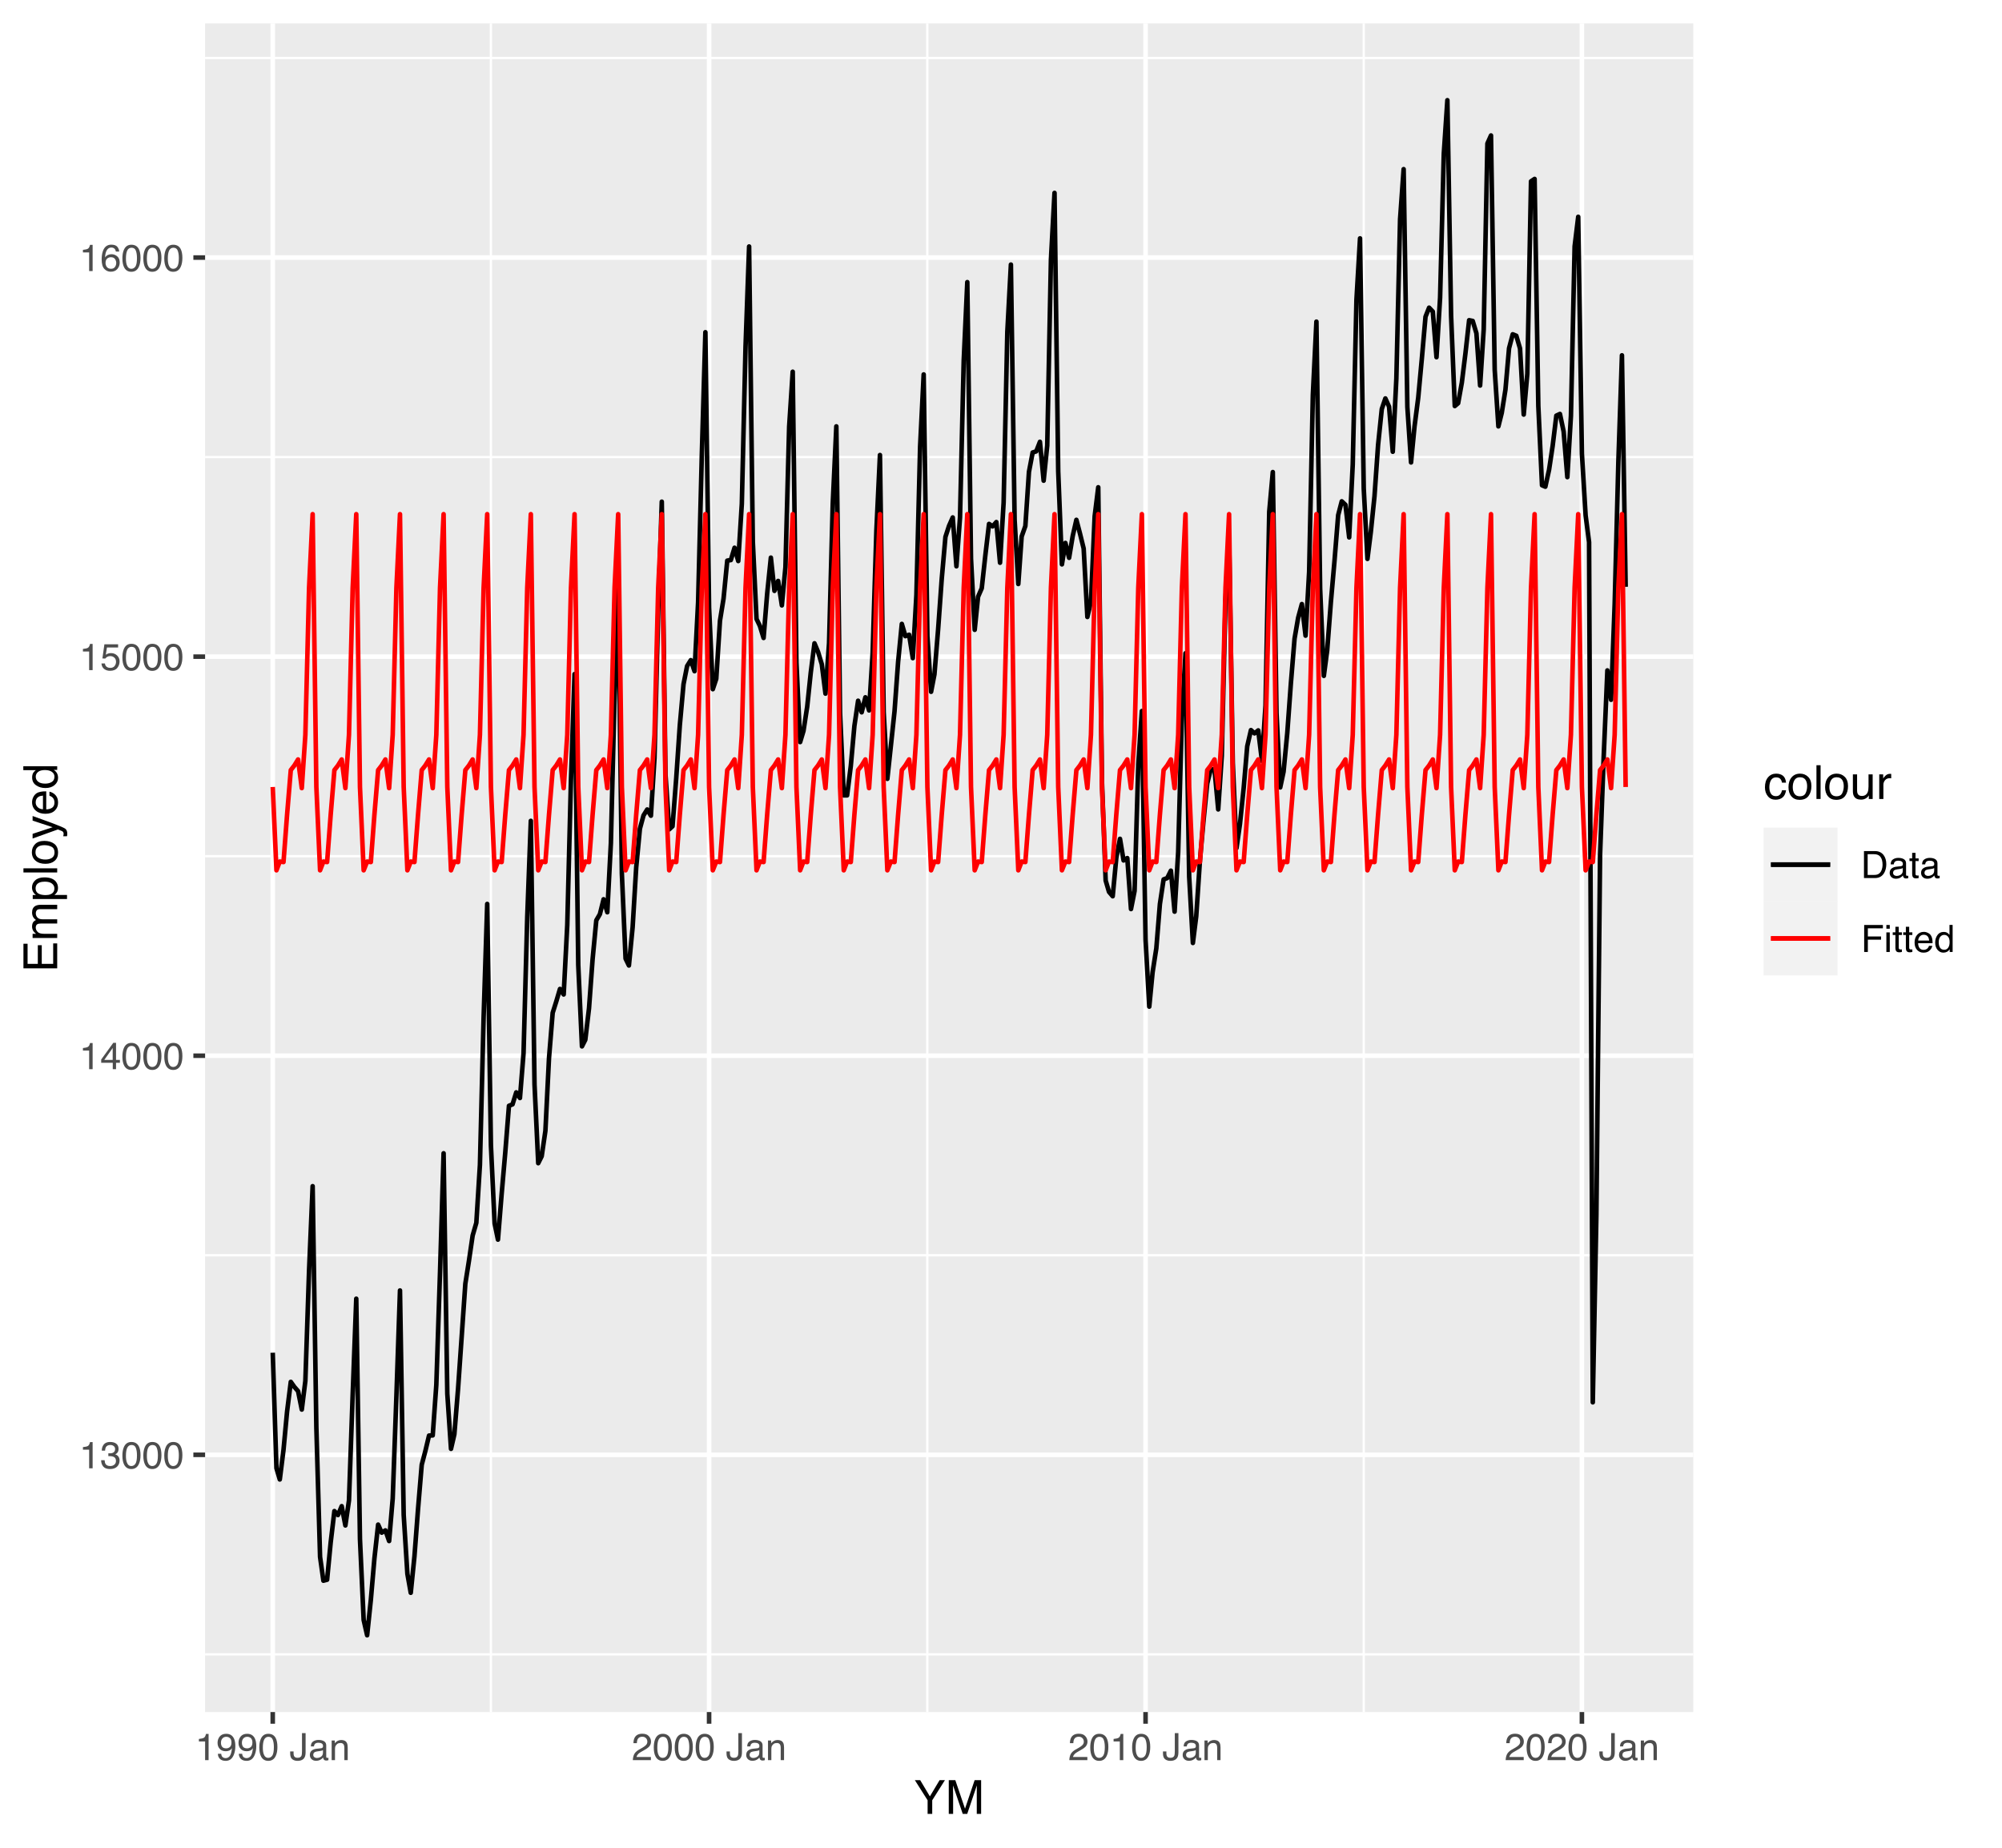 <?xml version="1.0" encoding="UTF-8"?>
<svg xmlns="http://www.w3.org/2000/svg" xmlns:xlink="http://www.w3.org/1999/xlink" width="468pt" height="432pt" viewBox="0 0 468 432" version="1.1">
<defs>
<g>
<symbol overflow="visible" id="glyph0-0">
<path style="stroke:none;" d="M 0.281 0 L 0.281 -6.312 L 5.297 -6.312 L 5.297 0 Z M 4.5 -0.797 L 4.5 -5.516 L 1.078 -5.516 L 1.078 -0.797 Z M 4.5 -0.797 "/>
</symbol>
<symbol overflow="visible" id="glyph0-1">
<path style="stroke:none;" d="M 0.844 -4.359 L 0.844 -4.953 C 1.395 -5.004 1.781 -5.094 2 -5.219 C 2.227 -5.344 2.395 -5.645 2.5 -6.125 L 3.109 -6.125 L 3.109 0 L 2.297 0 L 2.297 -4.359 Z M 0.844 -4.359 "/>
</symbol>
<symbol overflow="visible" id="glyph0-2">
<path style="stroke:none;" d="M 2.281 0.172 C 1.551 0.172 1.02 -0.023 0.688 -0.422 C 0.363 -0.828 0.203 -1.316 0.203 -1.891 L 1.016 -1.891 C 1.047 -1.492 1.117 -1.203 1.234 -1.016 C 1.441 -0.691 1.805 -0.531 2.328 -0.531 C 2.734 -0.531 3.055 -0.641 3.297 -0.859 C 3.547 -1.078 3.672 -1.359 3.672 -1.703 C 3.672 -2.129 3.539 -2.426 3.281 -2.594 C 3.031 -2.758 2.672 -2.844 2.203 -2.844 C 2.148 -2.844 2.098 -2.844 2.047 -2.844 C 1.992 -2.844 1.941 -2.844 1.891 -2.844 L 1.891 -3.516 C 1.973 -3.516 2.039 -3.508 2.094 -3.5 C 2.145 -3.5 2.203 -3.5 2.266 -3.5 C 2.555 -3.5 2.797 -3.547 2.984 -3.641 C 3.305 -3.797 3.469 -4.082 3.469 -4.5 C 3.469 -4.801 3.359 -5.035 3.141 -5.203 C 2.922 -5.367 2.672 -5.453 2.391 -5.453 C 1.867 -5.453 1.508 -5.281 1.312 -4.938 C 1.207 -4.75 1.145 -4.477 1.125 -4.125 L 0.359 -4.125 C 0.359 -4.582 0.453 -4.973 0.641 -5.297 C 0.953 -5.867 1.504 -6.156 2.297 -6.156 C 2.93 -6.156 3.422 -6.016 3.766 -5.734 C 4.109 -5.461 4.281 -5.062 4.281 -4.531 C 4.281 -4.145 4.176 -3.836 3.969 -3.609 C 3.844 -3.461 3.68 -3.348 3.484 -3.266 C 3.805 -3.172 4.055 -3 4.234 -2.75 C 4.422 -2.5 4.516 -2.191 4.516 -1.828 C 4.516 -1.234 4.316 -0.75 3.922 -0.375 C 3.535 -0.008 2.988 0.172 2.281 0.172 Z M 2.281 0.172 "/>
</symbol>
<symbol overflow="visible" id="glyph0-3">
<path style="stroke:none;" d="M 2.375 -6.156 C 3.176 -6.156 3.754 -5.828 4.109 -5.172 C 4.379 -4.66 4.516 -3.961 4.516 -3.078 C 4.516 -2.242 4.391 -1.555 4.141 -1.016 C 3.785 -0.223 3.195 0.172 2.375 0.172 C 1.633 0.172 1.082 -0.148 0.719 -0.797 C 0.426 -1.328 0.281 -2.047 0.281 -2.953 C 0.281 -3.648 0.367 -4.25 0.547 -4.75 C 0.879 -5.688 1.488 -6.156 2.375 -6.156 Z M 2.375 -0.531 C 2.77 -0.531 3.086 -0.707 3.328 -1.062 C 3.566 -1.426 3.688 -2.086 3.688 -3.047 C 3.688 -3.754 3.598 -4.332 3.422 -4.781 C 3.254 -5.227 2.922 -5.453 2.422 -5.453 C 1.973 -5.453 1.641 -5.238 1.422 -4.812 C 1.211 -4.383 1.109 -3.754 1.109 -2.922 C 1.109 -2.297 1.176 -1.789 1.312 -1.406 C 1.52 -0.82 1.875 -0.531 2.375 -0.531 Z M 2.375 -0.531 "/>
</symbol>
<symbol overflow="visible" id="glyph0-4">
<path style="stroke:none;" d="M 2.906 -2.172 L 2.906 -4.969 L 0.938 -2.172 Z M 2.922 0 L 2.922 -1.5 L 0.219 -1.5 L 0.219 -2.266 L 3.047 -6.172 L 3.688 -6.172 L 3.688 -2.172 L 4.594 -2.172 L 4.594 -1.5 L 3.688 -1.5 L 3.688 0 Z M 2.922 0 "/>
</symbol>
<symbol overflow="visible" id="glyph0-5">
<path style="stroke:none;" d="M 1.094 -1.562 C 1.133 -1.125 1.336 -0.82 1.703 -0.656 C 1.879 -0.57 2.094 -0.531 2.344 -0.531 C 2.801 -0.531 3.141 -0.676 3.359 -0.969 C 3.578 -1.258 3.688 -1.582 3.688 -1.938 C 3.688 -2.363 3.555 -2.691 3.297 -2.922 C 3.035 -3.16 2.719 -3.281 2.344 -3.281 C 2.082 -3.281 1.852 -3.227 1.656 -3.125 C 1.469 -3.02 1.305 -2.879 1.172 -2.703 L 0.5 -2.734 L 0.969 -6.047 L 4.172 -6.047 L 4.172 -5.297 L 1.562 -5.297 L 1.297 -3.594 C 1.43 -3.695 1.566 -3.773 1.703 -3.828 C 1.93 -3.93 2.195 -3.984 2.5 -3.984 C 3.062 -3.984 3.535 -3.801 3.922 -3.438 C 4.316 -3.07 4.516 -2.609 4.516 -2.047 C 4.516 -1.461 4.332 -0.945 3.969 -0.5 C 3.613 -0.062 3.047 0.156 2.266 0.156 C 1.754 0.156 1.305 0.016 0.922 -0.266 C 0.547 -0.547 0.332 -0.977 0.281 -1.562 Z M 1.094 -1.562 "/>
</symbol>
<symbol overflow="visible" id="glyph0-6">
<path style="stroke:none;" d="M 2.578 -6.172 C 3.266 -6.172 3.742 -5.992 4.016 -5.641 C 4.285 -5.285 4.422 -4.922 4.422 -4.547 L 3.656 -4.547 C 3.602 -4.785 3.531 -4.973 3.438 -5.109 C 3.25 -5.367 2.961 -5.5 2.578 -5.5 C 2.148 -5.5 1.805 -5.297 1.547 -4.891 C 1.297 -4.492 1.156 -3.926 1.125 -3.188 C 1.301 -3.445 1.523 -3.641 1.797 -3.766 C 2.047 -3.879 2.32 -3.938 2.625 -3.938 C 3.133 -3.938 3.582 -3.77 3.969 -3.438 C 4.352 -3.113 4.547 -2.625 4.547 -1.969 C 4.547 -1.414 4.363 -0.922 4 -0.484 C 3.633 -0.055 3.117 0.156 2.453 0.156 C 1.867 0.156 1.367 -0.062 0.953 -0.5 C 0.535 -0.938 0.328 -1.672 0.328 -2.703 C 0.328 -3.461 0.422 -4.109 0.609 -4.641 C 0.961 -5.66 1.617 -6.172 2.578 -6.172 Z M 2.516 -0.531 C 2.922 -0.531 3.223 -0.664 3.422 -0.938 C 3.629 -1.207 3.734 -1.531 3.734 -1.906 C 3.734 -2.219 3.641 -2.516 3.453 -2.797 C 3.273 -3.086 2.953 -3.234 2.484 -3.234 C 2.148 -3.234 1.859 -3.125 1.609 -2.906 C 1.359 -2.688 1.234 -2.352 1.234 -1.906 C 1.234 -1.52 1.344 -1.191 1.562 -0.922 C 1.789 -0.66 2.109 -0.531 2.516 -0.531 Z M 2.516 -0.531 "/>
</symbol>
<symbol overflow="visible" id="glyph0-7">
<path style="stroke:none;" d="M 1.172 -1.484 C 1.191 -1.055 1.352 -0.758 1.656 -0.594 C 1.82 -0.508 2 -0.469 2.188 -0.469 C 2.562 -0.469 2.879 -0.617 3.141 -0.922 C 3.398 -1.234 3.582 -1.863 3.688 -2.812 C 3.52 -2.539 3.305 -2.348 3.047 -2.234 C 2.797 -2.129 2.523 -2.078 2.234 -2.078 C 1.641 -2.078 1.172 -2.258 0.828 -2.625 C 0.484 -2.988 0.312 -3.461 0.312 -4.047 C 0.312 -4.609 0.477 -5.098 0.812 -5.516 C 1.156 -5.941 1.66 -6.156 2.328 -6.156 C 3.223 -6.156 3.844 -5.754 4.188 -4.953 C 4.375 -4.504 4.469 -3.945 4.469 -3.281 C 4.469 -2.531 4.352 -1.863 4.125 -1.281 C 3.75 -0.312 3.113 0.172 2.219 0.172 C 1.625 0.172 1.172 0.016 0.859 -0.297 C 0.547 -0.609 0.391 -1.004 0.391 -1.484 Z M 2.344 -2.75 C 2.645 -2.75 2.922 -2.848 3.172 -3.047 C 3.43 -3.254 3.562 -3.609 3.562 -4.109 C 3.562 -4.566 3.445 -4.906 3.219 -5.125 C 2.988 -5.344 2.695 -5.453 2.344 -5.453 C 1.969 -5.453 1.664 -5.32 1.438 -5.062 C 1.219 -4.812 1.109 -4.477 1.109 -4.062 C 1.109 -3.656 1.207 -3.332 1.406 -3.094 C 1.602 -2.863 1.914 -2.75 2.344 -2.75 Z M 2.344 -2.75 "/>
</symbol>
<symbol overflow="visible" id="glyph0-8">
<path style="stroke:none;" d=""/>
</symbol>
<symbol overflow="visible" id="glyph0-9">
<path style="stroke:none;" d="M 3.766 -1.875 C 3.766 -1.344 3.688 -0.93 3.531 -0.641 C 3.238 -0.098 2.68 0.172 1.859 0.172 C 1.391 0.172 0.988 0.047 0.656 -0.203 C 0.32 -0.461 0.156 -0.922 0.156 -1.578 L 0.156 -2.031 L 0.953 -2.031 L 0.953 -1.578 C 0.953 -1.234 1.023 -0.973 1.172 -0.797 C 1.328 -0.629 1.57 -0.547 1.906 -0.547 C 2.352 -0.547 2.648 -0.703 2.797 -1.016 C 2.879 -1.211 2.922 -1.578 2.922 -2.109 L 2.922 -6.312 L 3.766 -6.312 Z M 3.766 -1.875 "/>
</symbol>
<symbol overflow="visible" id="glyph0-10">
<path style="stroke:none;" d="M 1.156 -1.219 C 1.156 -1 1.238 -0.82 1.406 -0.688 C 1.57 -0.562 1.766 -0.5 1.984 -0.5 C 2.254 -0.5 2.52 -0.562 2.781 -0.688 C 3.207 -0.895 3.422 -1.238 3.422 -1.719 L 3.422 -2.344 C 3.328 -2.281 3.203 -2.227 3.047 -2.188 C 2.898 -2.145 2.754 -2.117 2.609 -2.109 L 2.141 -2.047 C 1.867 -2.004 1.66 -1.945 1.516 -1.875 C 1.273 -1.738 1.156 -1.52 1.156 -1.219 Z M 3.031 -2.781 C 3.207 -2.812 3.328 -2.891 3.391 -3.016 C 3.422 -3.078 3.438 -3.176 3.438 -3.312 C 3.438 -3.57 3.344 -3.758 3.156 -3.875 C 2.969 -4 2.703 -4.062 2.359 -4.062 C 1.953 -4.062 1.664 -3.953 1.5 -3.734 C 1.406 -3.609 1.344 -3.43 1.312 -3.203 L 0.594 -3.203 C 0.602 -3.766 0.785 -4.156 1.141 -4.375 C 1.492 -4.602 1.906 -4.719 2.375 -4.719 C 2.914 -4.719 3.352 -4.613 3.688 -4.406 C 4.02 -4.195 4.188 -3.875 4.188 -3.438 L 4.188 -0.797 C 4.188 -0.711 4.203 -0.645 4.234 -0.594 C 4.273 -0.551 4.348 -0.531 4.453 -0.531 C 4.484 -0.531 4.52 -0.531 4.562 -0.531 C 4.602 -0.531 4.648 -0.535 4.703 -0.547 L 4.703 0.016 C 4.578 0.055 4.484 0.078 4.422 0.078 C 4.359 0.086 4.273 0.094 4.172 0.094 C 3.898 0.094 3.707 0 3.594 -0.188 C 3.531 -0.281 3.484 -0.422 3.453 -0.609 C 3.297 -0.398 3.07 -0.219 2.781 -0.062 C 2.488 0.082 2.16 0.156 1.797 0.156 C 1.367 0.156 1.02 0.023 0.75 -0.234 C 0.488 -0.492 0.359 -0.816 0.359 -1.203 C 0.359 -1.629 0.488 -1.957 0.75 -2.188 C 1.02 -2.426 1.367 -2.578 1.797 -2.641 Z M 2.391 -4.719 Z M 2.391 -4.719 "/>
</symbol>
<symbol overflow="visible" id="glyph0-11">
<path style="stroke:none;" d="M 0.562 -4.594 L 1.297 -4.594 L 1.297 -3.953 C 1.516 -4.211 1.742 -4.398 1.984 -4.516 C 2.234 -4.641 2.508 -4.703 2.812 -4.703 C 3.457 -4.703 3.895 -4.473 4.125 -4.016 C 4.25 -3.766 4.312 -3.41 4.312 -2.953 L 4.312 0 L 3.531 0 L 3.531 -2.906 C 3.531 -3.176 3.488 -3.398 3.406 -3.578 C 3.27 -3.859 3.02 -4 2.656 -4 C 2.477 -4 2.328 -3.984 2.203 -3.953 C 1.992 -3.891 1.812 -3.766 1.656 -3.578 C 1.52 -3.422 1.43 -3.258 1.391 -3.094 C 1.359 -2.938 1.344 -2.707 1.344 -2.406 L 1.344 0 L 0.562 0 Z M 2.391 -4.719 Z M 2.391 -4.719 "/>
</symbol>
<symbol overflow="visible" id="glyph0-12">
<path style="stroke:none;" d="M 0.281 0 C 0.301 -0.531 0.406 -0.988 0.594 -1.375 C 0.789 -1.77 1.164 -2.129 1.719 -2.453 L 2.547 -2.922 C 2.91 -3.141 3.164 -3.328 3.312 -3.484 C 3.551 -3.711 3.672 -3.984 3.672 -4.297 C 3.672 -4.648 3.562 -4.93 3.344 -5.141 C 3.133 -5.359 2.848 -5.469 2.484 -5.469 C 1.961 -5.469 1.598 -5.266 1.391 -4.859 C 1.285 -4.648 1.227 -4.352 1.219 -3.969 L 0.422 -3.969 C 0.43 -4.5 0.531 -4.938 0.719 -5.281 C 1.051 -5.875 1.645 -6.172 2.5 -6.172 C 3.195 -6.172 3.707 -5.977 4.031 -5.594 C 4.363 -5.219 4.531 -4.797 4.531 -4.328 C 4.531 -3.836 4.352 -3.414 4 -3.062 C 3.801 -2.863 3.441 -2.617 2.922 -2.328 L 2.344 -2 C 2.062 -1.844 1.836 -1.695 1.672 -1.562 C 1.391 -1.312 1.211 -1.035 1.141 -0.734 L 4.5 -0.734 L 4.5 0 Z M 0.281 0 "/>
</symbol>
<symbol overflow="visible" id="glyph0-13">
<path style="stroke:none;" d="M 3.094 -0.734 C 3.383 -0.734 3.625 -0.766 3.812 -0.828 C 4.133 -0.93 4.406 -1.145 4.625 -1.469 C 4.789 -1.719 4.91 -2.039 4.984 -2.438 C 5.023 -2.676 5.047 -2.898 5.047 -3.109 C 5.047 -3.891 4.891 -4.492 4.578 -4.922 C 4.273 -5.359 3.773 -5.578 3.078 -5.578 L 1.562 -5.578 L 1.562 -0.734 Z M 0.703 -6.312 L 3.266 -6.312 C 4.129 -6.312 4.801 -6.004 5.281 -5.391 C 5.707 -4.828 5.922 -4.113 5.922 -3.25 C 5.922 -2.582 5.797 -1.977 5.547 -1.438 C 5.098 -0.477 4.332 0 3.25 0 L 0.703 0 Z M 0.703 -6.312 "/>
</symbol>
<symbol overflow="visible" id="glyph0-14">
<path style="stroke:none;" d="M 0.719 -5.891 L 1.5 -5.891 L 1.5 -4.594 L 2.234 -4.594 L 2.234 -3.969 L 1.5 -3.969 L 1.5 -0.969 C 1.5 -0.801 1.555 -0.691 1.672 -0.641 C 1.723 -0.609 1.82 -0.594 1.969 -0.594 C 2 -0.594 2.035 -0.594 2.078 -0.594 C 2.129 -0.594 2.18 -0.598 2.234 -0.609 L 2.234 0 C 2.148 0.02 2.055 0.035 1.953 0.047 C 1.859 0.066 1.758 0.078 1.656 0.078 C 1.289 0.078 1.039 -0.016 0.906 -0.203 C 0.781 -0.391 0.719 -0.629 0.719 -0.922 L 0.719 -3.969 L 0.094 -3.969 L 0.094 -4.594 L 0.719 -4.594 Z M 0.719 -5.891 "/>
</symbol>
<symbol overflow="visible" id="glyph0-15">
<path style="stroke:none;" d="M 0.75 -6.312 L 5.125 -6.312 L 5.125 -5.531 L 1.609 -5.531 L 1.609 -3.625 L 4.703 -3.625 L 4.703 -2.875 L 1.609 -2.875 L 1.609 0 L 0.75 0 Z M 0.75 -6.312 "/>
</symbol>
<symbol overflow="visible" id="glyph0-16">
<path style="stroke:none;" d="M 0.562 -4.578 L 1.359 -4.578 L 1.359 0 L 0.562 0 Z M 0.562 -6.312 L 1.359 -6.312 L 1.359 -5.438 L 0.562 -5.438 Z M 0.562 -6.312 "/>
</symbol>
<symbol overflow="visible" id="glyph0-17">
<path style="stroke:none;" d="M 2.484 -4.703 C 2.805 -4.703 3.117 -4.625 3.422 -4.469 C 3.734 -4.32 3.969 -4.125 4.125 -3.875 C 4.281 -3.645 4.383 -3.375 4.438 -3.062 C 4.488 -2.852 4.516 -2.516 4.516 -2.047 L 1.141 -2.047 C 1.148 -1.586 1.258 -1.211 1.469 -0.922 C 1.676 -0.641 1.992 -0.5 2.422 -0.5 C 2.828 -0.5 3.148 -0.633 3.391 -0.906 C 3.523 -1.062 3.625 -1.238 3.688 -1.438 L 4.453 -1.438 C 4.43 -1.27 4.363 -1.082 4.25 -0.875 C 4.133 -0.664 4.004 -0.5 3.859 -0.375 C 3.629 -0.145 3.344 0.008 3 0.094 C 2.812 0.133 2.598 0.156 2.359 0.156 C 1.785 0.156 1.301 -0.051 0.906 -0.469 C 0.508 -0.883 0.312 -1.469 0.312 -2.219 C 0.312 -2.945 0.508 -3.539 0.906 -4 C 1.312 -4.469 1.836 -4.703 2.484 -4.703 Z M 3.719 -2.672 C 3.688 -3.004 3.613 -3.27 3.5 -3.469 C 3.281 -3.844 2.926 -4.031 2.438 -4.031 C 2.082 -4.031 1.785 -3.898 1.547 -3.641 C 1.305 -3.391 1.176 -3.066 1.156 -2.672 Z M 2.406 -4.719 Z M 2.406 -4.719 "/>
</symbol>
<symbol overflow="visible" id="glyph0-18">
<path style="stroke:none;" d="M 1.062 -2.25 C 1.062 -1.75 1.164 -1.332 1.375 -1 C 1.582 -0.676 1.914 -0.516 2.375 -0.516 C 2.727 -0.516 3.02 -0.664 3.25 -0.969 C 3.488 -1.281 3.609 -1.723 3.609 -2.297 C 3.609 -2.879 3.488 -3.305 3.25 -3.578 C 3.008 -3.859 2.711 -4 2.359 -4 C 1.973 -4 1.66 -3.848 1.422 -3.547 C 1.18 -3.254 1.062 -2.82 1.062 -2.25 Z M 2.219 -4.688 C 2.57 -4.688 2.867 -4.609 3.109 -4.453 C 3.242 -4.367 3.398 -4.219 3.578 -4 L 3.578 -6.328 L 4.312 -6.328 L 4.312 0 L 3.625 0 L 3.625 -0.641 C 3.438 -0.359 3.219 -0.156 2.969 -0.031 C 2.727 0.094 2.453 0.156 2.141 0.156 C 1.617 0.156 1.172 -0.055 0.797 -0.484 C 0.422 -0.91 0.234 -1.484 0.234 -2.203 C 0.234 -2.867 0.406 -3.445 0.75 -3.938 C 1.094 -4.438 1.582 -4.688 2.219 -4.688 Z M 2.219 -4.688 "/>
</symbol>
<symbol overflow="visible" id="glyph1-0">
<path style="stroke:none;" d="M 0.359 0 L 0.359 -7.891 L 6.625 -7.891 L 6.625 0 Z M 5.625 -0.984 L 5.625 -6.906 L 1.344 -6.906 L 1.344 -0.984 Z M 5.625 -0.984 "/>
</symbol>
<symbol overflow="visible" id="glyph1-1">
<path style="stroke:none;" d="M 0.219 -7.891 L 1.469 -7.891 L 3.734 -4.094 L 6 -7.891 L 7.25 -7.891 L 4.281 -3.188 L 4.281 0 L 3.203 0 L 3.203 -3.188 Z M 3.75 -7.891 Z M 3.75 -7.891 "/>
</symbol>
<symbol overflow="visible" id="glyph1-2">
<path style="stroke:none;" d="M 0.812 -7.891 L 2.344 -7.891 L 4.609 -1.219 L 6.859 -7.891 L 8.375 -7.891 L 8.375 0 L 7.359 0 L 7.359 -4.656 C 7.359 -4.82 7.359 -5.086 7.359 -5.453 C 7.367 -5.828 7.375 -6.227 7.375 -6.656 L 5.125 0 L 4.078 0 L 1.812 -6.656 L 1.812 -6.406 C 1.812 -6.219 1.812 -5.926 1.812 -5.531 C 1.82 -5.133 1.828 -4.844 1.828 -4.656 L 1.828 0 L 0.812 0 Z M 0.812 -7.891 "/>
</symbol>
<symbol overflow="visible" id="glyph1-3">
<path style="stroke:none;" d="M 2.922 -5.922 C 3.578 -5.922 4.109 -5.758 4.516 -5.438 C 4.922 -5.125 5.164 -4.582 5.25 -3.812 L 4.297 -3.812 C 4.242 -4.164 4.113 -4.457 3.906 -4.688 C 3.707 -4.926 3.379 -5.047 2.922 -5.047 C 2.305 -5.047 1.867 -4.75 1.609 -4.156 C 1.43 -3.758 1.344 -3.273 1.344 -2.703 C 1.344 -2.129 1.461 -1.645 1.703 -1.25 C 1.953 -0.852 2.336 -0.656 2.859 -0.656 C 3.266 -0.656 3.582 -0.773 3.812 -1.016 C 4.051 -1.266 4.211 -1.602 4.297 -2.031 L 5.25 -2.031 C 5.133 -1.27 4.863 -0.711 4.438 -0.359 C 4.008 -0.004 3.457 0.172 2.781 0.172 C 2.031 0.172 1.43 -0.102 0.984 -0.656 C 0.535 -1.207 0.312 -1.895 0.312 -2.719 C 0.312 -3.727 0.555 -4.516 1.047 -5.078 C 1.535 -5.641 2.16 -5.922 2.922 -5.922 Z M 2.781 -5.891 Z M 2.781 -5.891 "/>
</symbol>
<symbol overflow="visible" id="glyph1-4">
<path style="stroke:none;" d="M 2.984 -0.625 C 3.629 -0.625 4.07 -0.863 4.312 -1.344 C 4.551 -1.832 4.672 -2.375 4.672 -2.969 C 4.672 -3.508 4.582 -3.945 4.406 -4.281 C 4.133 -4.812 3.664 -5.078 3 -5.078 C 2.406 -5.078 1.973 -4.848 1.703 -4.391 C 1.441 -3.941 1.312 -3.398 1.312 -2.766 C 1.312 -2.148 1.441 -1.641 1.703 -1.234 C 1.973 -0.828 2.398 -0.625 2.984 -0.625 Z M 3.031 -5.922 C 3.77 -5.922 4.395 -5.672 4.906 -5.172 C 5.414 -4.68 5.672 -3.957 5.672 -3 C 5.672 -2.07 5.445 -1.305 5 -0.703 C 4.551 -0.098 3.852 0.203 2.906 0.203 C 2.113 0.203 1.484 -0.062 1.016 -0.594 C 0.547 -1.125 0.312 -1.844 0.312 -2.75 C 0.312 -3.719 0.555 -4.488 1.047 -5.062 C 1.535 -5.633 2.195 -5.922 3.031 -5.922 Z M 3 -5.891 Z M 3 -5.891 "/>
</symbol>
<symbol overflow="visible" id="glyph1-5">
<path style="stroke:none;" d="M 0.734 -7.891 L 1.703 -7.891 L 1.703 0 L 0.734 0 Z M 0.734 -7.891 "/>
</symbol>
<symbol overflow="visible" id="glyph1-6">
<path style="stroke:none;" d="M 1.672 -5.75 L 1.672 -1.938 C 1.672 -1.645 1.719 -1.406 1.812 -1.219 C 1.988 -0.875 2.312 -0.703 2.781 -0.703 C 3.445 -0.703 3.906 -1 4.156 -1.594 C 4.281 -1.914 4.344 -2.359 4.344 -2.922 L 4.344 -5.75 L 5.312 -5.75 L 5.312 0 L 4.406 0 L 4.422 -0.844 C 4.297 -0.625 4.141 -0.441 3.953 -0.297 C 3.578 0.004 3.129 0.156 2.609 0.156 C 1.785 0.156 1.223 -0.117 0.922 -0.672 C 0.766 -0.961 0.688 -1.352 0.688 -1.844 L 0.688 -5.75 Z M 3 -5.891 Z M 3 -5.891 "/>
</symbol>
<symbol overflow="visible" id="glyph1-7">
<path style="stroke:none;" d="M 0.734 -5.75 L 1.656 -5.75 L 1.656 -4.766 C 1.727 -4.953 1.91 -5.18 2.203 -5.453 C 2.492 -5.734 2.832 -5.875 3.219 -5.875 C 3.238 -5.875 3.27 -5.875 3.312 -5.875 C 3.352 -5.875 3.426 -5.867 3.531 -5.859 L 3.531 -4.828 C 3.477 -4.836 3.426 -4.844 3.375 -4.844 C 3.32 -4.852 3.27 -4.859 3.219 -4.859 C 2.727 -4.859 2.352 -4.703 2.094 -4.391 C 1.832 -4.078 1.703 -3.719 1.703 -3.312 L 1.703 0 L 0.734 0 Z M 0.734 -5.75 "/>
</symbol>
<symbol overflow="visible" id="glyph2-0">
<path style="stroke:none;" d="M 0 -0.359 L -7.891 -0.359 L -7.891 -6.625 L 0 -6.625 Z M -0.984 -5.625 L -6.906 -5.625 L -6.906 -1.344 L -0.984 -1.344 Z M -0.984 -5.625 "/>
</symbol>
<symbol overflow="visible" id="glyph2-1">
<path style="stroke:none;" d="M -7.891 -0.938 L -7.891 -6.688 L -6.922 -6.688 L -6.922 -1.984 L -4.531 -1.984 L -4.531 -6.344 L -3.609 -6.344 L -3.609 -1.984 L -0.938 -1.984 L -0.938 -6.766 L 0 -6.766 L 0 -0.938 Z M -7.891 -3.859 Z M -7.891 -3.859 "/>
</symbol>
<symbol overflow="visible" id="glyph2-2">
<path style="stroke:none;" d="M -5.75 -0.703 L -5.75 -1.672 L -4.938 -1.672 C -5.219 -1.898 -5.422 -2.102 -5.547 -2.281 C -5.766 -2.602 -5.875 -2.969 -5.875 -3.375 C -5.875 -3.832 -5.766 -4.203 -5.547 -4.484 C -5.41 -4.641 -5.219 -4.781 -4.969 -4.906 C -5.281 -5.125 -5.508 -5.379 -5.656 -5.672 C -5.801 -5.961 -5.875 -6.285 -5.875 -6.641 C -5.875 -7.41 -5.598 -7.938 -5.047 -8.219 C -4.742 -8.375 -4.336 -8.453 -3.828 -8.453 L 0 -8.453 L 0 -7.438 L -4 -7.438 C -4.383 -7.438 -4.645 -7.344 -4.781 -7.156 C -4.926 -6.969 -5 -6.734 -5 -6.453 C -5 -6.078 -4.867 -5.75 -4.609 -5.469 C -4.359 -5.195 -3.938 -5.062 -3.344 -5.062 L 0 -5.062 L 0 -4.078 L -3.75 -4.078 C -4.145 -4.078 -4.43 -4.031 -4.609 -3.938 C -4.879 -3.789 -5.016 -3.52 -5.016 -3.125 C -5.016 -2.758 -4.867 -2.426 -4.578 -2.125 C -4.297 -1.82 -3.785 -1.672 -3.047 -1.672 L 0 -1.672 L 0 -0.703 Z M -5.75 -0.703 "/>
</symbol>
<symbol overflow="visible" id="glyph2-3">
<path style="stroke:none;" d="M -0.656 -3.141 C -0.656 -3.586 -0.844 -3.957 -1.219 -4.25 C -1.594 -4.551 -2.156 -4.703 -2.906 -4.703 C -3.363 -4.703 -3.758 -4.641 -4.094 -4.516 C -4.727 -4.266 -5.047 -3.805 -5.047 -3.141 C -5.047 -2.461 -4.711 -2.004 -4.047 -1.766 C -3.68 -1.629 -3.223 -1.562 -2.672 -1.562 C -2.234 -1.562 -1.859 -1.629 -1.547 -1.766 C -0.953 -2.016 -0.656 -2.473 -0.656 -3.141 Z M -5.719 -0.641 L -5.719 -1.578 L -4.969 -1.578 C -5.227 -1.766 -5.426 -1.973 -5.562 -2.203 C -5.781 -2.535 -5.891 -2.922 -5.891 -3.359 C -5.891 -4.004 -5.641 -4.555 -5.141 -5.016 C -4.641 -5.473 -3.926 -5.703 -3 -5.703 C -1.75 -5.703 -0.852 -5.375 -0.312 -4.719 C 0.02 -4.301 0.188 -3.816 0.188 -3.266 C 0.188 -2.828 0.094 -2.461 -0.094 -2.172 C -0.195 -2.004 -0.379 -1.812 -0.641 -1.594 L 2.297 -1.594 L 2.297 -0.641 Z M -5.719 -0.641 "/>
</symbol>
<symbol overflow="visible" id="glyph2-4">
<path style="stroke:none;" d="M -7.891 -0.734 L -7.891 -1.703 L 0 -1.703 L 0 -0.734 Z M -7.891 -0.734 "/>
</symbol>
<symbol overflow="visible" id="glyph2-5">
<path style="stroke:none;" d="M -0.625 -2.984 C -0.625 -3.629 -0.863 -4.07 -1.344 -4.312 C -1.832 -4.551 -2.375 -4.672 -2.969 -4.672 C -3.508 -4.672 -3.945 -4.582 -4.281 -4.406 C -4.812 -4.133 -5.078 -3.664 -5.078 -3 C -5.078 -2.406 -4.848 -1.973 -4.391 -1.703 C -3.941 -1.441 -3.398 -1.312 -2.766 -1.312 C -2.148 -1.312 -1.641 -1.441 -1.234 -1.703 C -0.828 -1.973 -0.625 -2.398 -0.625 -2.984 Z M -5.922 -3.031 C -5.922 -3.77 -5.672 -4.395 -5.172 -4.906 C -4.68 -5.414 -3.957 -5.672 -3 -5.672 C -2.07 -5.672 -1.305 -5.445 -0.703 -5 C -0.098 -4.551 0.203 -3.852 0.203 -2.906 C 0.203 -2.113 -0.062 -1.484 -0.594 -1.016 C -1.125 -0.547 -1.844 -0.312 -2.75 -0.312 C -3.719 -0.312 -4.488 -0.555 -5.062 -1.047 C -5.633 -1.535 -5.922 -2.195 -5.922 -3.031 Z M -5.891 -3 Z M -5.891 -3 "/>
</symbol>
<symbol overflow="visible" id="glyph2-6">
<path style="stroke:none;" d="M -5.75 -4.297 L -5.75 -5.375 C -5.383 -5.238 -4.547 -4.938 -3.234 -4.469 C -2.242 -4.113 -1.438 -3.816 -0.812 -3.578 C 0.656 -3.023 1.551 -2.633 1.875 -2.406 C 2.195 -2.176 2.359 -1.781 2.359 -1.219 C 2.359 -1.082 2.352 -0.977 2.344 -0.906 C 2.332 -0.832 2.312 -0.742 2.281 -0.641 L 1.406 -0.641 C 1.445 -0.805 1.473 -0.926 1.484 -1 C 1.492 -1.07 1.5 -1.141 1.5 -1.203 C 1.5 -1.379 1.469 -1.508 1.406 -1.594 C 1.352 -1.676 1.285 -1.75 1.203 -1.812 C 1.172 -1.82 1.02 -1.883 0.75 -2 C 0.488 -2.113 0.297 -2.191 0.172 -2.234 L -5.75 -0.109 L -5.75 -1.203 L -1.062 -2.75 Z M -5.891 -2.75 Z M -5.891 -2.75 "/>
</symbol>
<symbol overflow="visible" id="glyph2-7">
<path style="stroke:none;" d="M -5.875 -3.109 C -5.875 -3.516 -5.781 -3.906 -5.594 -4.281 C -5.406 -4.664 -5.156 -4.961 -4.844 -5.172 C -4.562 -5.359 -4.223 -5.484 -3.828 -5.547 C -3.566 -5.609 -3.145 -5.641 -2.562 -5.641 L -2.562 -1.422 C -1.977 -1.441 -1.508 -1.578 -1.156 -1.828 C -0.812 -2.086 -0.641 -2.488 -0.641 -3.031 C -0.641 -3.539 -0.805 -3.945 -1.141 -4.25 C -1.328 -4.414 -1.551 -4.535 -1.812 -4.609 L -1.812 -5.562 C -1.594 -5.531 -1.352 -5.441 -1.094 -5.297 C -0.832 -5.16 -0.625 -5.004 -0.469 -4.828 C -0.176 -4.535 0.02 -4.176 0.125 -3.75 C 0.176 -3.508 0.203 -3.242 0.203 -2.953 C 0.203 -2.234 -0.055 -1.625 -0.578 -1.125 C -1.098 -0.633 -1.828 -0.391 -2.766 -0.391 C -3.691 -0.391 -4.441 -0.641 -5.016 -1.141 C -5.586 -1.641 -5.875 -2.297 -5.875 -3.109 Z M -3.328 -4.641 C -3.754 -4.609 -4.094 -4.52 -4.344 -4.375 C -4.801 -4.102 -5.031 -3.66 -5.031 -3.047 C -5.031 -2.598 -4.867 -2.223 -4.547 -1.922 C -4.234 -1.629 -3.828 -1.473 -3.328 -1.453 Z M -5.891 -3.016 Z M -5.891 -3.016 "/>
</symbol>
<symbol overflow="visible" id="glyph2-8">
<path style="stroke:none;" d="M -2.812 -1.328 C -2.195 -1.328 -1.68 -1.457 -1.266 -1.719 C -0.848 -1.977 -0.641 -2.395 -0.641 -2.969 C -0.641 -3.414 -0.832 -3.781 -1.219 -4.062 C -1.602 -4.352 -2.156 -4.5 -2.875 -4.5 C -3.602 -4.5 -4.141 -4.348 -4.484 -4.047 C -4.836 -3.754 -5.016 -3.391 -5.016 -2.953 C -5.016 -2.473 -4.828 -2.082 -4.453 -1.781 C -4.078 -1.477 -3.531 -1.328 -2.812 -1.328 Z M -5.859 -2.781 C -5.859 -3.219 -5.766 -3.586 -5.578 -3.891 C -5.473 -4.055 -5.285 -4.25 -5.016 -4.469 L -7.922 -4.469 L -7.922 -5.391 L 0 -5.391 L 0 -4.531 L -0.797 -4.531 C -0.441 -4.301 -0.188 -4.031 -0.031 -3.719 C 0.125 -3.414 0.203 -3.066 0.203 -2.672 C 0.203 -2.023 -0.062 -1.469 -0.594 -1 C -1.133 -0.531 -1.852 -0.297 -2.75 -0.297 C -3.594 -0.297 -4.32 -0.508 -4.938 -0.938 C -5.551 -1.363 -5.859 -1.977 -5.859 -2.781 Z M -5.859 -2.781 "/>
</symbol>
</g>
<clipPath id="clip1">
  <path d="M 47.945 5.48 L 395.836 5.48 L 395.836 400.27 L 47.945 400.27 Z M 47.945 5.48 "/>
</clipPath>
<clipPath id="clip2">
  <path d="M 47.945 386 L 395.836 386 L 395.836 388 L 47.945 388 Z M 47.945 386 "/>
</clipPath>
<clipPath id="clip3">
  <path d="M 47.945 293 L 395.836 293 L 395.836 294 L 47.945 294 Z M 47.945 293 "/>
</clipPath>
<clipPath id="clip4">
  <path d="M 47.945 199 L 395.836 199 L 395.836 201 L 47.945 201 Z M 47.945 199 "/>
</clipPath>
<clipPath id="clip5">
  <path d="M 47.945 106 L 395.836 106 L 395.836 108 L 47.945 108 Z M 47.945 106 "/>
</clipPath>
<clipPath id="clip6">
  <path d="M 47.945 13 L 395.836 13 L 395.836 14 L 47.945 14 Z M 47.945 13 "/>
</clipPath>
<clipPath id="clip7">
  <path d="M 114 5.48 L 116 5.48 L 116 400.27 L 114 400.27 Z M 114 5.48 "/>
</clipPath>
<clipPath id="clip8">
  <path d="M 216 5.48 L 218 5.48 L 218 400.27 L 216 400.27 Z M 216 5.48 "/>
</clipPath>
<clipPath id="clip9">
  <path d="M 318 5.48 L 320 5.48 L 320 400.27 L 318 400.27 Z M 318 5.48 "/>
</clipPath>
<clipPath id="clip10">
  <path d="M 47.945 339 L 395.836 339 L 395.836 341 L 47.945 341 Z M 47.945 339 "/>
</clipPath>
<clipPath id="clip11">
  <path d="M 47.945 246 L 395.836 246 L 395.836 248 L 47.945 248 Z M 47.945 246 "/>
</clipPath>
<clipPath id="clip12">
  <path d="M 47.945 152 L 395.836 152 L 395.836 155 L 47.945 155 Z M 47.945 152 "/>
</clipPath>
<clipPath id="clip13">
  <path d="M 47.945 59 L 395.836 59 L 395.836 61 L 47.945 61 Z M 47.945 59 "/>
</clipPath>
<clipPath id="clip14">
  <path d="M 63 5.48 L 65 5.48 L 65 400.27 L 63 400.27 Z M 63 5.48 "/>
</clipPath>
<clipPath id="clip15">
  <path d="M 165 5.48 L 167 5.48 L 167 400.27 L 165 400.27 Z M 165 5.48 "/>
</clipPath>
<clipPath id="clip16">
  <path d="M 267 5.48 L 269 5.48 L 269 400.27 L 267 400.27 Z M 267 5.48 "/>
</clipPath>
<clipPath id="clip17">
  <path d="M 369 5.48 L 371 5.48 L 371 400.27 L 369 400.27 Z M 369 5.48 "/>
</clipPath>
</defs>
<g id="surface59">
<rect x="0" y="0" width="468" height="432" style="fill:rgb(100%,100%,100%);fill-opacity:1;stroke:none;"/>
<rect x="0" y="0" width="468" height="432" style="fill:rgb(100%,100%,100%);fill-opacity:1;stroke:none;"/>
<path style="fill:none;stroke-width:1.067;stroke-linecap:round;stroke-linejoin:round;stroke:rgb(100%,100%,100%);stroke-opacity:1;stroke-miterlimit:10;" d="M 0 432 L 468 432 L 468 0 L 0 0 Z M 0 432 "/>
<g clip-path="url(#clip1)" clip-rule="nonzero">
<path style=" stroke:none;fill-rule:nonzero;fill:rgb(92.157%,92.157%,92.157%);fill-opacity:1;" d="M 47.945 400.266 L 395.836 400.266 L 395.836 5.477 L 47.945 5.477 Z M 47.945 400.266 "/>
</g>
<g clip-path="url(#clip2)" clip-rule="nonzero">
<path style="fill:none;stroke-width:0.533;stroke-linecap:butt;stroke-linejoin:round;stroke:rgb(100%,100%,100%);stroke-opacity:1;stroke-miterlimit:10;" d="M 47.945 386.781 L 395.836 386.781 "/>
</g>
<g clip-path="url(#clip3)" clip-rule="nonzero">
<path style="fill:none;stroke-width:0.533;stroke-linecap:butt;stroke-linejoin:round;stroke:rgb(100%,100%,100%);stroke-opacity:1;stroke-miterlimit:10;" d="M 47.945 293.477 L 395.836 293.477 "/>
</g>
<g clip-path="url(#clip4)" clip-rule="nonzero">
<path style="fill:none;stroke-width:0.533;stroke-linecap:butt;stroke-linejoin:round;stroke:rgb(100%,100%,100%);stroke-opacity:1;stroke-miterlimit:10;" d="M 47.945 200.172 L 395.836 200.172 "/>
</g>
<g clip-path="url(#clip5)" clip-rule="nonzero">
<path style="fill:none;stroke-width:0.533;stroke-linecap:butt;stroke-linejoin:round;stroke:rgb(100%,100%,100%);stroke-opacity:1;stroke-miterlimit:10;" d="M 47.945 106.867 L 395.836 106.867 "/>
</g>
<g clip-path="url(#clip6)" clip-rule="nonzero">
<path style="fill:none;stroke-width:0.533;stroke-linecap:butt;stroke-linejoin:round;stroke:rgb(100%,100%,100%);stroke-opacity:1;stroke-miterlimit:10;" d="M 47.945 13.562 L 395.836 13.562 "/>
</g>
<g clip-path="url(#clip7)" clip-rule="nonzero">
<path style="fill:none;stroke-width:0.533;stroke-linecap:butt;stroke-linejoin:round;stroke:rgb(100%,100%,100%);stroke-opacity:1;stroke-miterlimit:10;" d="M 114.762 400.266 L 114.762 5.48 "/>
</g>
<g clip-path="url(#clip8)" clip-rule="nonzero">
<path style="fill:none;stroke-width:0.533;stroke-linecap:butt;stroke-linejoin:round;stroke:rgb(100%,100%,100%);stroke-opacity:1;stroke-miterlimit:10;" d="M 216.777 400.266 L 216.777 5.48 "/>
</g>
<g clip-path="url(#clip9)" clip-rule="nonzero">
<path style="fill:none;stroke-width:0.533;stroke-linecap:butt;stroke-linejoin:round;stroke:rgb(100%,100%,100%);stroke-opacity:1;stroke-miterlimit:10;" d="M 318.797 400.266 L 318.797 5.48 "/>
</g>
<g clip-path="url(#clip10)" clip-rule="nonzero">
<path style="fill:none;stroke-width:1.067;stroke-linecap:butt;stroke-linejoin:round;stroke:rgb(100%,100%,100%);stroke-opacity:1;stroke-miterlimit:10;" d="M 47.945 340.129 L 395.836 340.129 "/>
</g>
<g clip-path="url(#clip11)" clip-rule="nonzero">
<path style="fill:none;stroke-width:1.067;stroke-linecap:butt;stroke-linejoin:round;stroke:rgb(100%,100%,100%);stroke-opacity:1;stroke-miterlimit:10;" d="M 47.945 246.824 L 395.836 246.824 "/>
</g>
<g clip-path="url(#clip12)" clip-rule="nonzero">
<path style="fill:none;stroke-width:1.067;stroke-linecap:butt;stroke-linejoin:round;stroke:rgb(100%,100%,100%);stroke-opacity:1;stroke-miterlimit:10;" d="M 47.945 153.52 L 395.836 153.52 "/>
</g>
<g clip-path="url(#clip13)" clip-rule="nonzero">
<path style="fill:none;stroke-width:1.067;stroke-linecap:butt;stroke-linejoin:round;stroke:rgb(100%,100%,100%);stroke-opacity:1;stroke-miterlimit:10;" d="M 47.945 60.215 L 395.836 60.215 "/>
</g>
<g clip-path="url(#clip14)" clip-rule="nonzero">
<path style="fill:none;stroke-width:1.067;stroke-linecap:butt;stroke-linejoin:round;stroke:rgb(100%,100%,100%);stroke-opacity:1;stroke-miterlimit:10;" d="M 63.758 400.266 L 63.758 5.48 "/>
</g>
<g clip-path="url(#clip15)" clip-rule="nonzero">
<path style="fill:none;stroke-width:1.067;stroke-linecap:butt;stroke-linejoin:round;stroke:rgb(100%,100%,100%);stroke-opacity:1;stroke-miterlimit:10;" d="M 165.762 400.266 L 165.762 5.48 "/>
</g>
<g clip-path="url(#clip16)" clip-rule="nonzero">
<path style="fill:none;stroke-width:1.067;stroke-linecap:butt;stroke-linejoin:round;stroke:rgb(100%,100%,100%);stroke-opacity:1;stroke-miterlimit:10;" d="M 267.793 400.266 L 267.793 5.48 "/>
</g>
<g clip-path="url(#clip17)" clip-rule="nonzero">
<path style="fill:none;stroke-width:1.067;stroke-linecap:butt;stroke-linejoin:round;stroke:rgb(100%,100%,100%);stroke-opacity:1;stroke-miterlimit:10;" d="M 369.797 400.266 L 369.797 5.48 "/>
</g>
<path style="fill:none;stroke-width:1.067;stroke-linecap:butt;stroke-linejoin:round;stroke:rgb(0%,0%,0%);stroke-opacity:1;stroke-miterlimit:10;" d="M 63.758 316.262 L 64.625 343.273 L 65.406 345.895 L 66.273 338.98 L 67.109 330.023 L 67.977 323.074 L 68.812 324.258 L 69.68 325.246 L 70.547 329.551 L 71.383 322.852 L 72.25 297.031 L 73.086 277.328 L 73.953 333.758 L 74.82 363.996 L 75.602 369.566 L 76.465 369.336 L 77.305 360.602 L 78.172 353.285 L 79.008 354.211 L 79.875 352.137 L 80.738 356.645 L 81.578 350.805 L 82.445 326.059 L 83.281 303.637 L 84.148 359.855 L 85.012 378.75 L 85.824 382.324 L 86.688 374.066 L 87.527 364.352 L 88.395 356.449 L 89.23 358.332 L 90.098 357.801 L 90.961 360.293 L 91.801 350.355 L 92.668 326.359 L 93.504 301.707 L 94.371 354.191 L 95.234 367.965 L 96.02 372.387 L 96.883 363.895 L 97.723 352.801 L 98.586 342.461 L 99.426 339.273 L 100.293 335.633 L 101.156 335.594 L 101.996 323.781 L 102.863 297.441 L 103.699 269.637 L 104.566 325.871 L 105.43 338.738 L 106.215 335.336 L 107.078 324.707 L 107.918 312.605 L 108.781 300.113 L 109.621 294.793 L 110.488 288.867 L 111.352 285.883 L 112.191 272.363 L 113.055 237.793 L 113.895 211.34 L 114.762 267.801 L 115.625 286.059 L 116.406 289.82 L 117.273 279.098 L 118.113 269.453 L 118.977 258.535 L 119.816 258.188 L 120.68 255.391 L 121.547 256.715 L 122.387 246.254 L 123.25 214.449 L 124.09 191.914 L 124.953 253.57 L 125.82 271.953 L 126.629 270.328 L 127.496 264.395 L 128.336 247.414 L 129.199 236.793 L 130.039 234.137 L 130.902 231.215 L 131.77 232.504 L 132.609 216.25 L 133.473 182.258 L 134.312 157.605 L 135.176 225.637 L 136.043 244.641 L 136.824 243.102 L 137.691 235.75 L 138.531 224.254 L 139.395 215.168 L 140.234 213.73 L 141.098 210.25 L 141.965 213.281 L 142.805 197.094 L 143.668 162.469 L 144.508 137.051 L 145.371 204.297 L 146.238 224.125 L 147.02 225.73 L 147.887 216.781 L 148.723 202.805 L 149.59 193.742 L 150.43 190.645 L 151.293 189.254 L 152.16 190.711 L 152.996 177.258 L 153.863 142.844 L 154.703 117.289 L 155.566 181.027 L 156.434 193.902 L 157.215 193.184 L 158.082 181.895 L 158.918 169.566 L 159.785 159.957 L 160.621 155.723 L 161.488 154.34 L 162.355 156.926 L 163.191 140.867 L 164.059 106.41 L 164.895 77.672 L 165.762 142.051 L 166.629 161.133 L 167.438 158.707 L 168.305 145.121 L 169.141 139.953 L 170.008 131.07 L 170.844 130.941 L 171.711 128.059 L 172.578 131.172 L 173.414 117.793 L 174.281 81.051 L 175.117 57.629 L 175.984 126.648 L 176.852 144.711 L 177.633 146.336 L 178.5 149.152 L 179.336 138.805 L 180.203 130.371 L 181.039 138.145 L 181.906 135.82 L 182.773 141.539 L 183.609 132.609 L 184.477 99.766 L 185.312 86.91 L 186.18 154.918 L 187.047 173.496 L 187.828 170.883 L 188.695 165.23 L 189.531 157.215 L 190.398 150.402 L 191.234 152.41 L 192.102 155.281 L 192.969 162.168 L 193.805 150.383 L 194.672 117.699 L 195.508 99.684 L 196.375 166.676 L 197.242 185.961 L 198.023 185.953 L 198.887 179.094 L 199.727 169.734 L 200.594 163.828 L 201.43 166.535 L 202.297 163.027 L 203.16 166.098 L 204 152.559 L 204.867 124.109 L 205.703 106.383 L 206.57 166.453 L 207.434 182.09 L 208.246 174.457 L 209.109 166.32 L 209.949 154.734 L 210.816 145.867 L 211.652 148.734 L 212.52 148.406 L 213.383 153.875 L 214.223 139.105 L 215.09 104.422 L 215.926 87.543 L 216.793 148.75 L 217.656 161.738 L 218.441 157.664 L 219.305 147.09 L 220.145 135.371 L 221.012 125.52 L 221.848 122.953 L 222.715 120.977 L 223.578 132.395 L 224.418 120.965 L 225.285 84.297 L 226.121 65.961 L 226.988 130.605 L 227.852 147.25 L 228.637 139.516 L 229.5 137.535 L 230.34 129.84 L 231.203 122.488 L 232.043 123.066 L 232.91 122.059 L 233.773 131.566 L 234.613 117.504 L 235.477 77.617 L 236.316 61.855 L 237.184 121.562 L 238.047 136.539 L 238.828 125.434 L 239.695 122.98 L 240.535 110.328 L 241.398 105.793 L 242.238 105.523 L 243.102 103.293 L 243.969 112.383 L 244.809 104.16 L 245.672 60.719 L 246.512 45.098 L 247.375 110.219 L 248.242 131.949 L 249.051 126.938 L 249.918 130.418 L 250.758 125.34 L 251.621 121.535 L 252.461 124.734 L 253.324 128.242 L 254.191 144.246 L 255.031 140.633 L 255.895 120.703 L 256.734 113.922 L 257.598 182.574 L 258.465 205.863 L 259.246 208.516 L 260.113 209.539 L 260.953 200.602 L 261.816 196.113 L 262.656 201.172 L 263.52 200.609 L 264.387 212.535 L 265.227 208.289 L 266.09 178.738 L 266.93 166.238 L 267.793 219.719 L 268.66 235.348 L 269.441 227.297 L 270.309 221.715 L 271.145 211.359 L 272.012 205.602 L 272.852 205.293 L 273.715 203.559 L 274.582 213.141 L 275.418 199.191 L 276.285 167.523 L 277.125 152.734 L 277.988 204.969 L 278.855 220.465 L 279.637 214.234 L 280.504 201.199 L 281.34 191.895 L 282.207 183.164 L 283.043 179.832 L 283.91 179.879 L 284.777 189.238 L 285.613 176.688 L 286.48 140.242 L 287.316 125.836 L 288.184 178.293 L 289.051 198.277 L 289.859 192.68 L 290.727 184.273 L 291.562 174.465 L 292.43 170.695 L 293.266 171.461 L 294.133 170.762 L 295 177.883 L 295.836 164.93 L 296.703 119.648 L 297.539 110.367 L 298.406 166.75 L 299.273 184.098 L 300.055 180.418 L 300.922 171.379 L 301.758 159.836 L 302.625 149.301 L 303.461 144.441 L 304.328 141.23 L 305.195 148.613 L 306.031 133.711 L 306.898 92.375 L 307.734 75.199 L 308.602 137.594 L 309.469 158.016 L 310.25 152.082 L 311.117 140.738 L 311.953 131.23 L 312.82 120.434 L 313.656 117.207 L 314.523 118.027 L 315.391 125.641 L 316.227 108.582 L 317.094 70.078 L 317.93 55.727 L 318.797 114.23 L 319.664 130.668 L 320.445 124.438 L 321.309 116.031 L 322.148 104.039 L 323.016 95.625 L 323.852 93.152 L 324.719 95.082 L 325.582 105.617 L 326.422 88.504 L 327.289 51.277 L 328.125 39.547 L 328.992 95.141 L 329.855 108.117 L 330.668 99.703 L 331.531 92.992 L 332.371 83.941 L 333.238 74.043 L 334.074 71.934 L 334.941 72.848 L 335.805 83.512 L 336.645 69.59 L 337.512 35.938 L 338.348 23.426 L 339.215 73.801 L 340.078 94.934 L 340.863 94.27 L 341.727 89.457 L 342.566 82.656 L 343.434 74.863 L 344.27 75.039 L 345.137 77.926 L 346 90.137 L 346.84 77.02 L 347.707 33.547 L 348.543 31.672 L 349.41 86.469 L 350.273 99.684 L 351.059 96.527 L 351.922 91.109 L 352.762 81.434 L 353.625 78.156 L 354.465 78.504 L 355.332 81.48 L 356.195 96.922 L 357.035 87.387 L 357.898 42.395 L 358.738 41.832 L 359.605 94.914 L 360.469 113.453 L 361.25 113.789 L 362.117 109.852 L 362.957 104.254 L 363.82 97.172 L 364.66 96.781 L 365.523 100.879 L 366.391 111.551 L 367.23 97.258 L 368.094 57.602 L 368.934 50.688 L 369.797 106.082 L 370.664 120.5 L 371.473 126.762 L 372.34 327.859 L 373.18 284.148 L 374.043 199.855 L 374.883 177.031 L 375.75 156.738 L 376.613 163.605 L 377.453 141.289 L 378.316 107.996 L 379.156 83.074 L 380.023 137.191 "/>
<path style="fill:none;stroke-width:1.067;stroke-linecap:butt;stroke-linejoin:round;stroke:rgb(100%,0%,0%);stroke-opacity:1;stroke-miterlimit:10;" d="M 63.758 183.996 L 64.625 203.473 L 65.406 201.43 L 66.273 201.547 L 67.109 190.484 L 67.977 180.047 L 68.812 178.973 L 69.68 177.559 L 70.547 184.258 L 71.383 171.809 L 72.25 137.445 L 73.086 120.211 L 73.953 183.996 L 74.82 203.473 L 75.602 201.43 L 76.465 201.547 L 77.305 190.484 L 78.172 180.047 L 79.008 178.973 L 79.875 177.559 L 80.738 184.258 L 81.578 171.809 L 82.445 137.445 L 83.281 120.211 L 84.148 183.996 L 85.012 203.473 L 85.824 201.43 L 86.688 201.547 L 87.527 190.484 L 88.395 180.047 L 89.23 178.973 L 90.098 177.559 L 90.961 184.258 L 91.801 171.809 L 92.668 137.445 L 93.504 120.211 L 94.371 183.996 L 95.234 203.473 L 96.02 201.43 L 96.883 201.547 L 97.723 190.484 L 98.586 180.047 L 99.426 178.973 L 100.293 177.559 L 101.156 184.258 L 101.996 171.809 L 102.863 137.445 L 103.699 120.211 L 104.566 183.996 L 105.43 203.473 L 106.215 201.43 L 107.078 201.547 L 107.918 190.484 L 108.781 180.047 L 109.621 178.973 L 110.488 177.559 L 111.352 184.258 L 112.191 171.809 L 113.055 137.445 L 113.895 120.211 L 114.762 183.996 L 115.625 203.473 L 116.406 201.43 L 117.273 201.547 L 118.113 190.484 L 118.977 180.047 L 119.816 178.973 L 120.68 177.559 L 121.547 184.258 L 122.387 171.809 L 123.25 137.445 L 124.09 120.211 L 124.953 183.996 L 125.82 203.473 L 126.629 201.43 L 127.496 201.547 L 128.336 190.484 L 129.199 180.047 L 130.039 178.973 L 130.902 177.559 L 131.77 184.258 L 132.609 171.809 L 133.473 137.445 L 134.312 120.211 L 135.176 183.996 L 136.043 203.473 L 136.824 201.43 L 137.691 201.547 L 138.531 190.484 L 139.395 180.047 L 140.234 178.973 L 141.098 177.559 L 141.965 184.258 L 142.805 171.809 L 143.668 137.445 L 144.508 120.211 L 145.371 183.996 L 146.238 203.473 L 147.02 201.43 L 147.887 201.547 L 148.723 190.484 L 149.59 180.047 L 150.43 178.973 L 151.293 177.559 L 152.16 184.258 L 152.996 171.809 L 153.863 137.445 L 154.703 120.211 L 155.566 183.996 L 156.434 203.473 L 157.215 201.43 L 158.082 201.547 L 158.918 190.484 L 159.785 180.047 L 160.621 178.973 L 161.488 177.559 L 162.355 184.258 L 163.191 171.809 L 164.059 137.445 L 164.895 120.211 L 165.762 183.996 L 166.629 203.473 L 167.438 201.43 L 168.305 201.547 L 169.141 190.484 L 170.008 180.047 L 170.844 178.973 L 171.711 177.559 L 172.578 184.258 L 173.414 171.809 L 174.281 137.445 L 175.117 120.211 L 175.984 183.996 L 176.852 203.473 L 177.633 201.43 L 178.5 201.547 L 179.336 190.484 L 180.203 180.047 L 181.039 178.973 L 181.906 177.559 L 182.773 184.258 L 183.609 171.809 L 184.477 137.445 L 185.312 120.211 L 186.18 183.996 L 187.047 203.473 L 187.828 201.43 L 188.695 201.547 L 189.531 190.484 L 190.398 180.047 L 191.234 178.973 L 192.102 177.559 L 192.969 184.258 L 193.805 171.809 L 194.672 137.445 L 195.508 120.211 L 196.375 183.996 L 197.242 203.473 L 198.023 201.43 L 198.887 201.547 L 199.727 190.484 L 200.594 180.047 L 201.43 178.973 L 202.297 177.559 L 203.16 184.258 L 204 171.809 L 204.867 137.445 L 205.703 120.211 L 206.57 183.996 L 207.434 203.473 L 208.246 201.43 L 209.109 201.547 L 209.949 190.484 L 210.816 180.047 L 211.652 178.973 L 212.52 177.559 L 213.383 184.258 L 214.223 171.809 L 215.09 137.445 L 215.926 120.211 L 216.793 183.996 L 217.656 203.473 L 218.441 201.43 L 219.305 201.547 L 220.145 190.484 L 221.012 180.047 L 221.848 178.973 L 222.715 177.559 L 223.578 184.258 L 224.418 171.809 L 225.285 137.445 L 226.121 120.211 L 226.988 183.996 L 227.852 203.473 L 228.637 201.43 L 229.5 201.547 L 230.34 190.484 L 231.203 180.047 L 232.043 178.973 L 232.91 177.559 L 233.773 184.258 L 234.613 171.809 L 235.477 137.445 L 236.316 120.211 L 237.184 183.996 L 238.047 203.473 L 238.828 201.43 L 239.695 201.547 L 240.535 190.484 L 241.398 180.047 L 242.238 178.973 L 243.102 177.559 L 243.969 184.258 L 244.809 171.809 L 245.672 137.445 L 246.512 120.211 L 247.375 183.996 L 248.242 203.473 L 249.051 201.43 L 249.918 201.547 L 250.758 190.484 L 251.621 180.047 L 252.461 178.973 L 253.324 177.559 L 254.191 184.258 L 255.031 171.809 L 255.895 137.445 L 256.734 120.211 L 257.598 183.996 L 258.465 203.473 L 259.246 201.43 L 260.113 201.547 L 260.953 190.484 L 261.816 180.047 L 262.656 178.973 L 263.52 177.559 L 264.387 184.258 L 265.227 171.809 L 266.09 137.445 L 266.93 120.211 L 267.793 183.996 L 268.66 203.473 L 269.441 201.43 L 270.309 201.547 L 271.145 190.484 L 272.012 180.047 L 272.852 178.973 L 273.715 177.559 L 274.582 184.258 L 275.418 171.809 L 276.285 137.445 L 277.125 120.211 L 277.988 183.996 L 278.855 203.473 L 279.637 201.43 L 280.504 201.547 L 281.34 190.484 L 282.207 180.047 L 283.043 178.973 L 283.91 177.559 L 284.777 184.258 L 285.613 171.809 L 286.48 137.445 L 287.316 120.211 L 288.184 183.996 L 289.051 203.473 L 289.859 201.43 L 290.727 201.547 L 291.562 190.484 L 292.43 180.047 L 293.266 178.973 L 294.133 177.559 L 295 184.258 L 295.836 171.809 L 296.703 137.445 L 297.539 120.211 L 298.406 183.996 L 299.273 203.473 L 300.055 201.43 L 300.922 201.547 L 301.758 190.484 L 302.625 180.047 L 303.461 178.973 L 304.328 177.559 L 305.195 184.258 L 306.031 171.809 L 306.898 137.445 L 307.734 120.211 L 308.602 183.996 L 309.469 203.473 L 310.25 201.43 L 311.117 201.547 L 311.953 190.484 L 312.82 180.047 L 313.656 178.973 L 314.523 177.559 L 315.391 184.258 L 316.227 171.809 L 317.094 137.445 L 317.93 120.211 L 318.797 183.996 L 319.664 203.473 L 320.445 201.43 L 321.309 201.547 L 322.148 190.484 L 323.016 180.047 L 323.852 178.973 L 324.719 177.559 L 325.582 184.258 L 326.422 171.809 L 327.289 137.445 L 328.125 120.211 L 328.992 183.996 L 329.855 203.473 L 330.668 201.43 L 331.531 201.547 L 332.371 190.484 L 333.238 180.047 L 334.074 178.973 L 334.941 177.559 L 335.805 184.258 L 336.645 171.809 L 337.512 137.445 L 338.348 120.211 L 339.215 183.996 L 340.078 203.473 L 340.863 201.43 L 341.727 201.547 L 342.566 190.484 L 343.434 180.047 L 344.27 178.973 L 345.137 177.559 L 346 184.258 L 346.84 171.809 L 347.707 137.445 L 348.543 120.211 L 349.41 183.996 L 350.273 203.473 L 351.059 201.43 L 351.922 201.547 L 352.762 190.484 L 353.625 180.047 L 354.465 178.973 L 355.332 177.559 L 356.195 184.258 L 357.035 171.809 L 357.898 137.445 L 358.738 120.211 L 359.605 183.996 L 360.469 203.473 L 361.25 201.43 L 362.117 201.547 L 362.957 190.484 L 363.82 180.047 L 364.66 178.973 L 365.523 177.559 L 366.391 184.258 L 367.23 171.809 L 368.094 137.445 L 368.934 120.211 L 369.797 183.996 L 370.664 203.473 L 371.473 201.43 L 372.34 201.547 L 373.18 190.484 L 374.043 180.047 L 374.883 178.973 L 375.75 177.559 L 376.613 184.258 L 377.453 171.809 L 378.316 137.445 L 379.156 120.211 L 380.023 183.996 "/>
<g style="fill:rgb(30.196%,30.196%,30.196%);fill-opacity:1;">
  <use xlink:href="#glyph0-1" x="18.543" y="343.285"/>
  <use xlink:href="#glyph0-2" x="23.437" y="343.285"/>
  <use xlink:href="#glyph0-3" x="28.331" y="343.285"/>
  <use xlink:href="#glyph0-3" x="33.225" y="343.285"/>
  <use xlink:href="#glyph0-3" x="38.12" y="343.285"/>
</g>
<g style="fill:rgb(30.196%,30.196%,30.196%);fill-opacity:1;">
  <use xlink:href="#glyph0-1" x="18.543" y="249.98"/>
  <use xlink:href="#glyph0-4" x="23.437" y="249.98"/>
  <use xlink:href="#glyph0-3" x="28.331" y="249.98"/>
  <use xlink:href="#glyph0-3" x="33.225" y="249.98"/>
  <use xlink:href="#glyph0-3" x="38.12" y="249.98"/>
</g>
<g style="fill:rgb(30.196%,30.196%,30.196%);fill-opacity:1;">
  <use xlink:href="#glyph0-1" x="18.543" y="156.676"/>
  <use xlink:href="#glyph0-5" x="23.437" y="156.676"/>
  <use xlink:href="#glyph0-3" x="28.331" y="156.676"/>
  <use xlink:href="#glyph0-3" x="33.225" y="156.676"/>
  <use xlink:href="#glyph0-3" x="38.12" y="156.676"/>
</g>
<g style="fill:rgb(30.196%,30.196%,30.196%);fill-opacity:1;">
  <use xlink:href="#glyph0-1" x="18.543" y="63.371"/>
  <use xlink:href="#glyph0-6" x="23.437" y="63.371"/>
  <use xlink:href="#glyph0-3" x="28.331" y="63.371"/>
  <use xlink:href="#glyph0-3" x="33.225" y="63.371"/>
  <use xlink:href="#glyph0-3" x="38.12" y="63.371"/>
</g>
<path style="fill:none;stroke-width:1.067;stroke-linecap:butt;stroke-linejoin:round;stroke:rgb(20%,20%,20%);stroke-opacity:1;stroke-miterlimit:10;" d="M 45.203 340.129 L 47.945 340.129 "/>
<path style="fill:none;stroke-width:1.067;stroke-linecap:butt;stroke-linejoin:round;stroke:rgb(20%,20%,20%);stroke-opacity:1;stroke-miterlimit:10;" d="M 45.203 246.824 L 47.945 246.824 "/>
<path style="fill:none;stroke-width:1.067;stroke-linecap:butt;stroke-linejoin:round;stroke:rgb(20%,20%,20%);stroke-opacity:1;stroke-miterlimit:10;" d="M 45.203 153.52 L 47.945 153.52 "/>
<path style="fill:none;stroke-width:1.067;stroke-linecap:butt;stroke-linejoin:round;stroke:rgb(20%,20%,20%);stroke-opacity:1;stroke-miterlimit:10;" d="M 45.203 60.215 L 47.945 60.215 "/>
<path style="fill:none;stroke-width:1.067;stroke-linecap:butt;stroke-linejoin:round;stroke:rgb(20%,20%,20%);stroke-opacity:1;stroke-miterlimit:10;" d="M 63.758 403.008 L 63.758 400.266 "/>
<path style="fill:none;stroke-width:1.067;stroke-linecap:butt;stroke-linejoin:round;stroke:rgb(20%,20%,20%);stroke-opacity:1;stroke-miterlimit:10;" d="M 165.762 403.008 L 165.762 400.266 "/>
<path style="fill:none;stroke-width:1.067;stroke-linecap:butt;stroke-linejoin:round;stroke:rgb(20%,20%,20%);stroke-opacity:1;stroke-miterlimit:10;" d="M 267.793 403.008 L 267.793 400.266 "/>
<path style="fill:none;stroke-width:1.067;stroke-linecap:butt;stroke-linejoin:round;stroke:rgb(20%,20%,20%);stroke-opacity:1;stroke-miterlimit:10;" d="M 369.797 403.008 L 369.797 400.266 "/>
<g style="fill:rgb(30.196%,30.196%,30.196%);fill-opacity:1;">
  <use xlink:href="#glyph0-1" x="45.652" y="411.512"/>
  <use xlink:href="#glyph0-7" x="50.546" y="411.512"/>
  <use xlink:href="#glyph0-7" x="55.441" y="411.512"/>
  <use xlink:href="#glyph0-3" x="60.335" y="411.512"/>
  <use xlink:href="#glyph0-8" x="65.229" y="411.512"/>
  <use xlink:href="#glyph0-9" x="67.674" y="411.512"/>
  <use xlink:href="#glyph0-10" x="72.074" y="411.512"/>
  <use xlink:href="#glyph0-11" x="76.968" y="411.512"/>
</g>
<g style="fill:rgb(30.196%,30.196%,30.196%);fill-opacity:1;">
  <use xlink:href="#glyph0-12" x="147.656" y="411.512"/>
  <use xlink:href="#glyph0-3" x="152.55" y="411.512"/>
  <use xlink:href="#glyph0-3" x="157.445" y="411.512"/>
  <use xlink:href="#glyph0-3" x="162.339" y="411.512"/>
  <use xlink:href="#glyph0-8" x="167.233" y="411.512"/>
  <use xlink:href="#glyph0-9" x="169.678" y="411.512"/>
  <use xlink:href="#glyph0-10" x="174.078" y="411.512"/>
  <use xlink:href="#glyph0-11" x="178.972" y="411.512"/>
</g>
<g style="fill:rgb(30.196%,30.196%,30.196%);fill-opacity:1;">
  <use xlink:href="#glyph0-12" x="249.688" y="411.512"/>
  <use xlink:href="#glyph0-3" x="254.582" y="411.512"/>
  <use xlink:href="#glyph0-1" x="259.476" y="411.512"/>
  <use xlink:href="#glyph0-3" x="264.37" y="411.512"/>
  <use xlink:href="#glyph0-8" x="269.264" y="411.512"/>
  <use xlink:href="#glyph0-9" x="271.709" y="411.512"/>
  <use xlink:href="#glyph0-10" x="276.109" y="411.512"/>
  <use xlink:href="#glyph0-11" x="281.003" y="411.512"/>
</g>
<g style="fill:rgb(30.196%,30.196%,30.196%);fill-opacity:1;">
  <use xlink:href="#glyph0-12" x="351.691" y="411.512"/>
  <use xlink:href="#glyph0-3" x="356.586" y="411.512"/>
  <use xlink:href="#glyph0-12" x="361.48" y="411.512"/>
  <use xlink:href="#glyph0-3" x="366.374" y="411.512"/>
  <use xlink:href="#glyph0-8" x="371.268" y="411.512"/>
  <use xlink:href="#glyph0-9" x="373.713" y="411.512"/>
  <use xlink:href="#glyph0-10" x="378.113" y="411.512"/>
  <use xlink:href="#glyph0-11" x="383.007" y="411.512"/>
</g>
<g style="fill:rgb(0%,0%,0%);fill-opacity:1;">
  <use xlink:href="#glyph1-1" x="213.641" y="424.086"/>
  <use xlink:href="#glyph1-2" x="220.978" y="424.086"/>
</g>
<g style="fill:rgb(0%,0%,0%);fill-opacity:1;">
  <use xlink:href="#glyph2-1" x="13.371" y="227.332"/>
  <use xlink:href="#glyph2-2" x="13.371" y="219.995"/>
  <use xlink:href="#glyph2-3" x="13.371" y="210.832"/>
  <use xlink:href="#glyph2-4" x="13.371" y="204.714"/>
  <use xlink:href="#glyph2-5" x="13.371" y="202.271"/>
  <use xlink:href="#glyph2-6" x="13.371" y="196.153"/>
  <use xlink:href="#glyph2-7" x="13.371" y="190.653"/>
  <use xlink:href="#glyph2-8" x="13.371" y="184.535"/>
</g>
<path style=" stroke:none;fill-rule:nonzero;fill:rgb(100%,100%,100%);fill-opacity:1;" d="M 406.793 233.535 L 462.52 233.535 L 462.52 172.215 L 406.793 172.215 Z M 406.793 233.535 "/>
<g style="fill:rgb(0%,0%,0%);fill-opacity:1;">
  <use xlink:href="#glyph1-3" x="412.273" y="186.797"/>
  <use xlink:href="#glyph1-4" x="417.773" y="186.797"/>
  <use xlink:href="#glyph1-5" x="423.891" y="186.797"/>
  <use xlink:href="#glyph1-4" x="426.335" y="186.797"/>
  <use xlink:href="#glyph1-6" x="432.453" y="186.797"/>
  <use xlink:href="#glyph1-7" x="438.57" y="186.797"/>
</g>
<path style=" stroke:none;fill-rule:nonzero;fill:rgb(94.902%,94.902%,94.902%);fill-opacity:1;" d="M 412.273 210.773 L 429.555 210.773 L 429.555 193.492 L 412.273 193.492 Z M 412.273 210.773 "/>
<path style="fill:none;stroke-width:1.067;stroke-linecap:butt;stroke-linejoin:round;stroke:rgb(0%,0%,0%);stroke-opacity:1;stroke-miterlimit:10;" d="M 414 202.137 L 427.824 202.137 "/>
<path style="fill:none;stroke-width:1.067;stroke-linecap:butt;stroke-linejoin:round;stroke:rgb(0%,0%,0%);stroke-opacity:1;stroke-miterlimit:10;" d="M 414 202.137 L 427.824 202.137 "/>
<path style=" stroke:none;fill-rule:nonzero;fill:rgb(94.902%,94.902%,94.902%);fill-opacity:1;" d="M 412.273 228.055 L 429.555 228.055 L 429.555 210.773 L 412.273 210.773 Z M 412.273 228.055 "/>
<path style="fill:none;stroke-width:1.067;stroke-linecap:butt;stroke-linejoin:round;stroke:rgb(100%,0%,0%);stroke-opacity:1;stroke-miterlimit:10;" d="M 414 219.414 L 427.824 219.414 "/>
<path style="fill:none;stroke-width:1.067;stroke-linecap:butt;stroke-linejoin:round;stroke:rgb(100%,0%,0%);stroke-opacity:1;stroke-miterlimit:10;" d="M 414 219.414 L 427.824 219.414 "/>
<g style="fill:rgb(0%,0%,0%);fill-opacity:1;">
  <use xlink:href="#glyph0-13" x="435.031" y="205.289"/>
  <use xlink:href="#glyph0-10" x="441.386" y="205.289"/>
  <use xlink:href="#glyph0-14" x="446.28" y="205.289"/>
  <use xlink:href="#glyph0-10" x="448.725" y="205.289"/>
</g>
<g style="fill:rgb(0%,0%,0%);fill-opacity:1;">
  <use xlink:href="#glyph0-15" x="435.031" y="222.57"/>
  <use xlink:href="#glyph0-16" x="440.407" y="222.57"/>
  <use xlink:href="#glyph0-14" x="442.362" y="222.57"/>
  <use xlink:href="#glyph0-14" x="444.807" y="222.57"/>
  <use xlink:href="#glyph0-17" x="447.252" y="222.57"/>
  <use xlink:href="#glyph0-18" x="452.146" y="222.57"/>
</g>
</g>
</svg>
